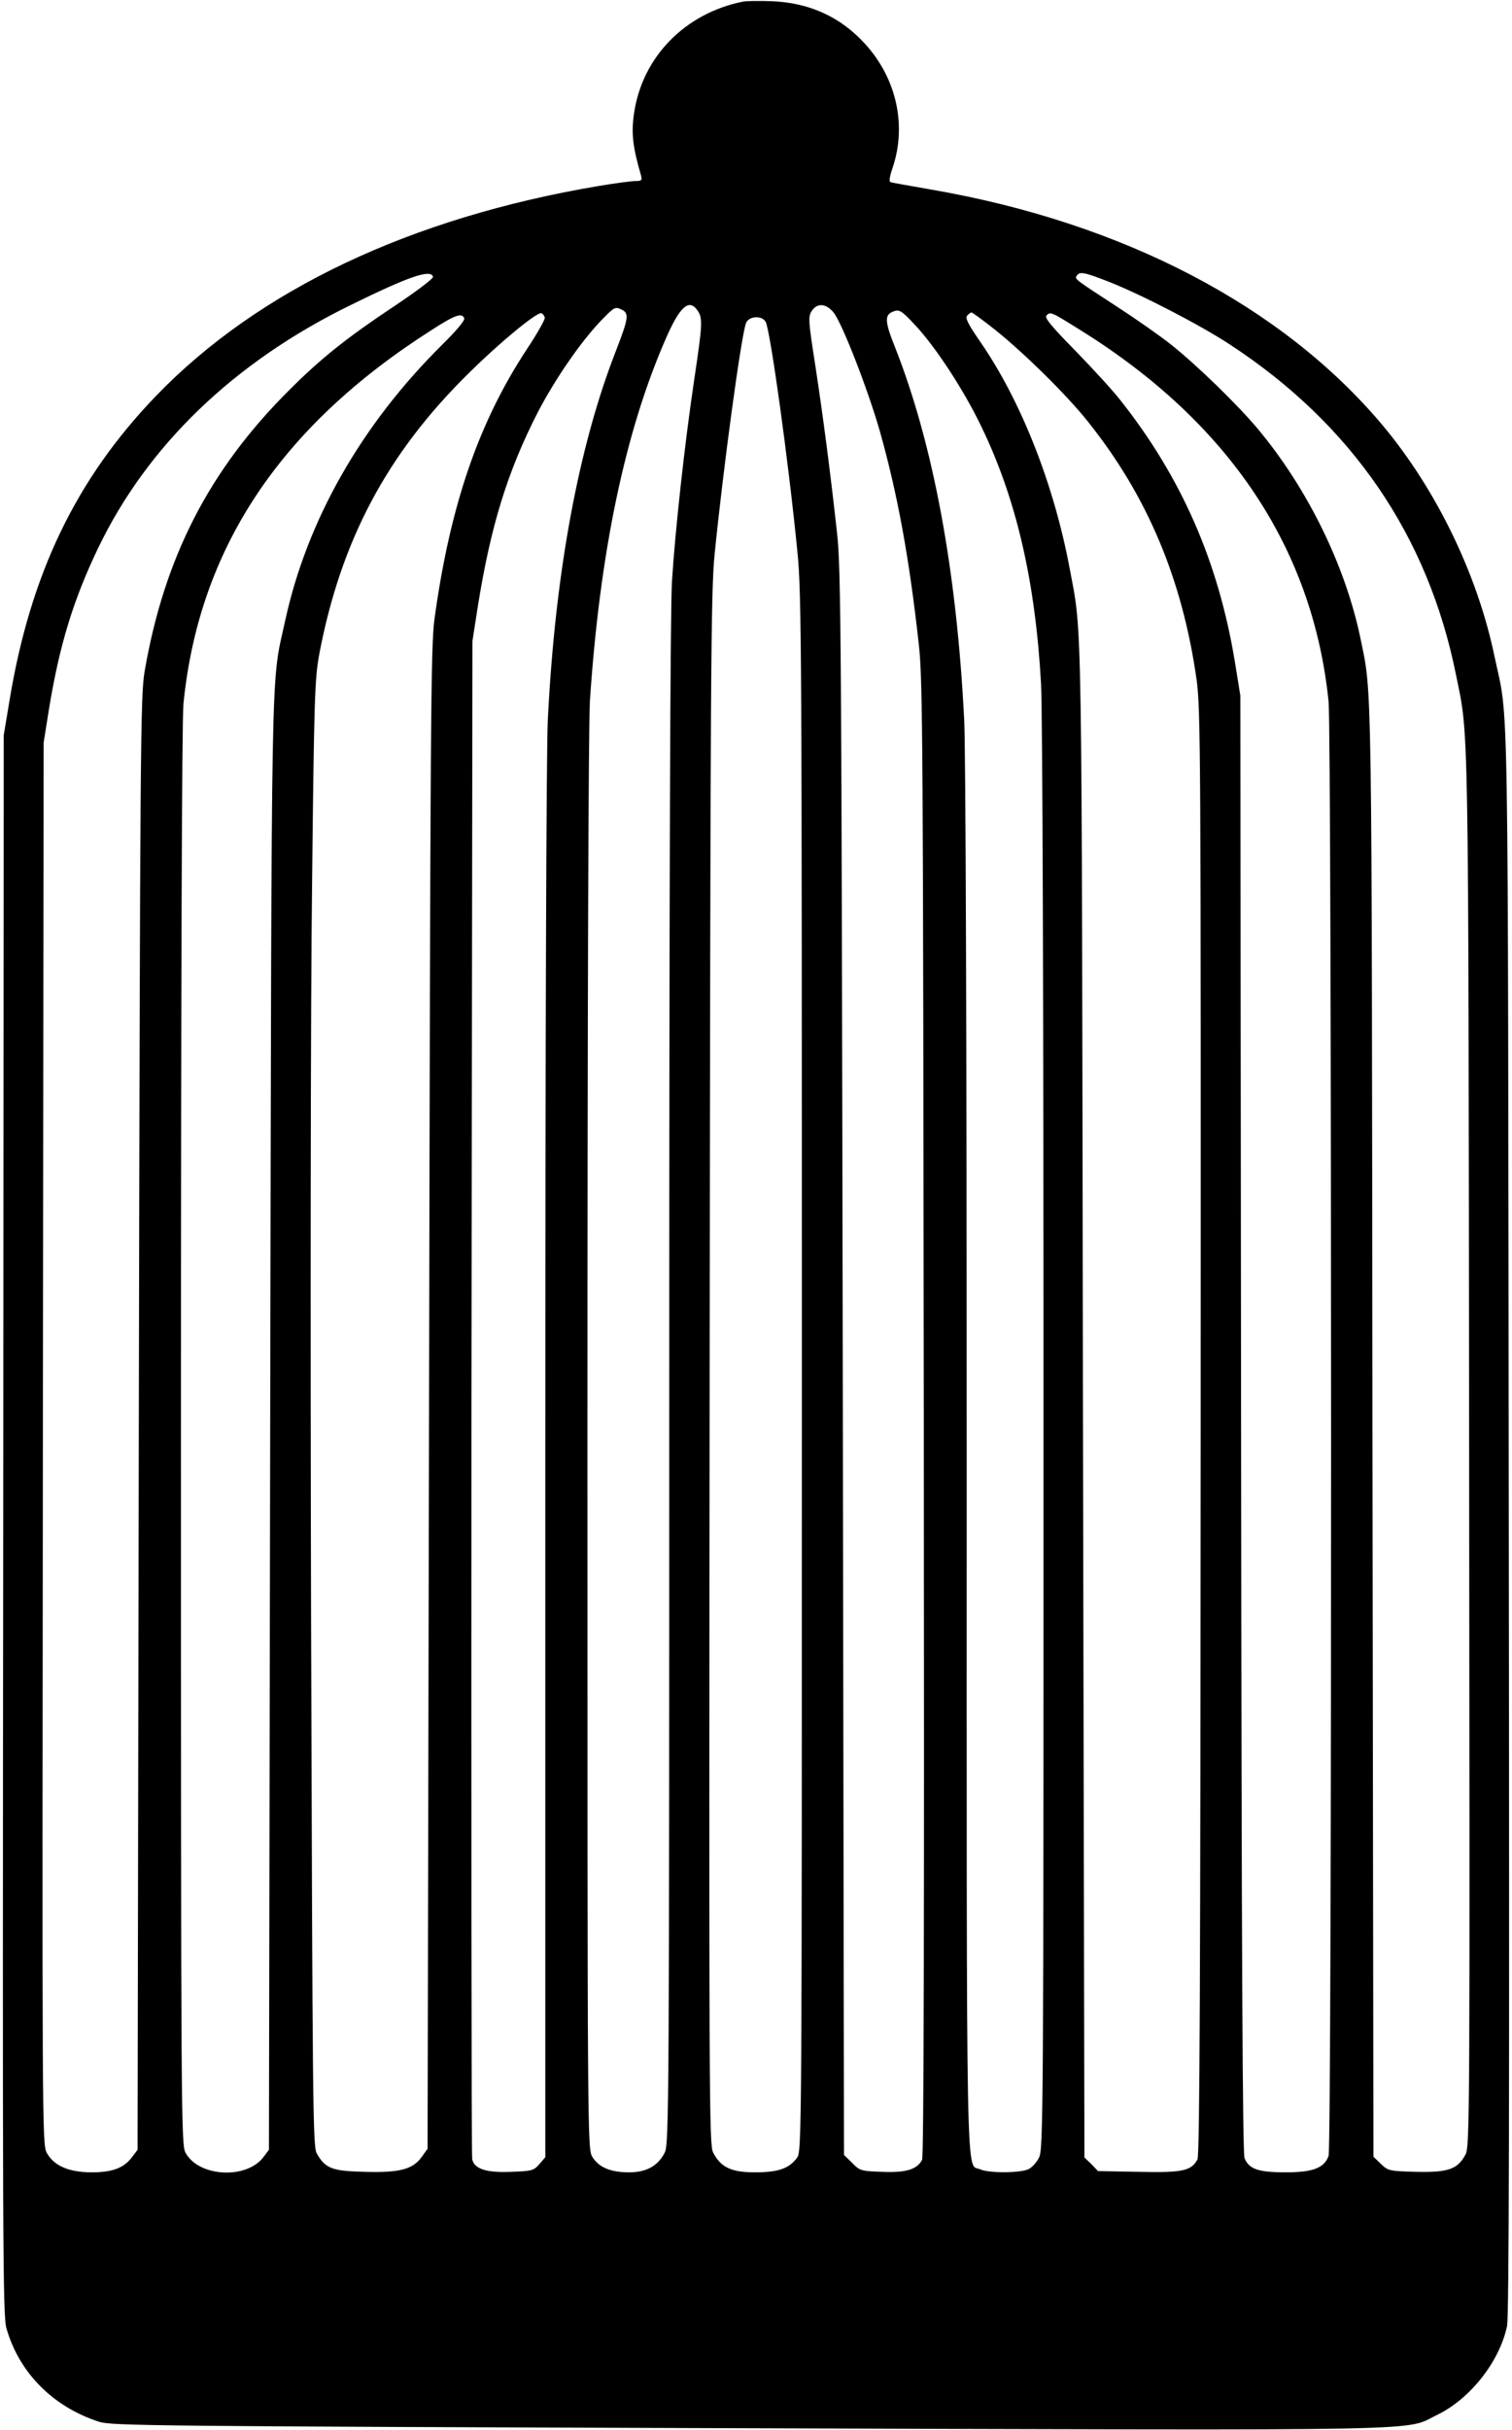 <?xml version="1.0" standalone="no"?>
<!DOCTYPE svg PUBLIC "-//W3C//DTD SVG 20010904//EN"
 "http://www.w3.org/TR/2001/REC-SVG-20010904/DTD/svg10.dtd">
<svg version="1.0" xmlns="http://www.w3.org/2000/svg"
 width="610pt" height="980pt" viewBox="0 0 610 980"
 preserveAspectRatio="xMidYMid meet">

<g transform="translate(0,980) scale(0.1,-0.1)"
fill="#000000" stroke="none">
<path d="M3000 9794 c-235 -46 -409 -223 -442 -451 -12 -80 -5 -137 28 -250 5
-20 3 -23 -22 -23 -16 0 -83 -9 -149 -20 -759 -128 -1373 -419 -1785 -846
-323 -335 -508 -719 -592 -1231 l-23 -138 -2 -3184 c-3 -2898 -2 -3190 13
-3240 51 -179 188 -317 374 -377 52 -16 211 -18 2624 -26 2829 -9 2638 -12
2774 54 133 64 252 215 282 358 8 41 10 859 7 3250 -4 3491 1 3205 -58 3485
-69 331 -236 673 -451 930 -403 480 -1045 816 -1818 950 -85 15 -160 28 -166
30 -8 2 -6 20 7 58 58 171 16 361 -111 500 -99 109 -225 166 -375 172 -49 2
-101 1 -115 -1z m-1253 -1110 c2 -7 -67 -59 -154 -117 -191 -127 -296 -210
-423 -337 -325 -322 -508 -678 -587 -1140 -16 -99 -18 -283 -23 -3032 l-5
-2927 -21 -28 c-33 -45 -79 -63 -164 -63 -93 0 -154 27 -182 80 -18 34 -18
133 -15 2860 l3 2825 22 138 c42 255 97 436 197 645 199 415 549 752 1020 982
238 117 322 145 332 114z m2726 -20 c134 -53 366 -173 487 -252 493 -322 801
-771 914 -1333 52 -255 50 -114 53 -3114 3 -2724 3 -2821 -15 -2854 -32 -59
-70 -72 -199 -69 -108 3 -113 4 -142 32 l-30 29 -4 2931 c-3 3090 -1 2962 -48
3190 -61 295 -214 606 -414 846 -82 98 -249 260 -350 340 -44 35 -141 103
-215 151 -177 115 -175 114 -166 127 11 18 29 15 129 -24z m-1659 -116 c22
-31 20 -56 -14 -284 -37 -248 -76 -600 -89 -808 -7 -106 -11 -1189 -11 -3230
0 -2904 -1 -3073 -18 -3106 -27 -54 -74 -80 -144 -80 -75 0 -122 20 -148 62
-20 33 -20 42 -20 2878 0 1785 4 2901 10 2995 40 598 142 1085 306 1459 57
131 94 163 128 114z m548 -7 c34 -40 139 -310 188 -481 71 -253 118 -507 157
-860 16 -143 17 -391 20 -3123 2 -2063 0 -2973 -7 -2987 -21 -39 -66 -52 -161
-48 -85 3 -90 4 -121 36 l-33 32 -5 3193 c-5 2922 -7 3205 -23 3347 -28 255
-57 474 -88 678 -28 179 -29 196 -14 218 21 33 57 31 87 -5z m-851 9 c27 -15
24 -35 -25 -162 -152 -387 -247 -901 -276 -1493 -6 -121 -10 -1300 -10 -2997
l0 -2797 -24 -28 c-23 -26 -30 -28 -114 -31 -100 -4 -148 11 -157 51 -3 12 -4
1395 -3 3072 l4 3050 21 135 c52 328 121 551 244 790 68 130 168 276 249 362
60 62 61 63 91 48z m1182 -62 c82 -88 195 -260 266 -408 141 -291 218 -623
241 -1038 6 -108 10 -1294 10 -3042 0 -2708 -1 -2867 -18 -2900 -9 -19 -28
-40 -42 -47 -32 -16 -161 -17 -195 -1 -59 27 -55 -179 -55 2855 0 1688 -4
2867 -10 2988 -30 602 -125 1116 -280 1507 -40 100 -42 128 -8 141 26 11 34 6
91 -55z m-1495 31 c1 -8 -31 -65 -73 -128 -194 -295 -309 -628 -372 -1086 -15
-109 -17 -396 -22 -3145 l-6 -3025 -23 -32 c-36 -51 -89 -65 -230 -61 -132 3
-159 13 -194 74 -16 27 -17 185 -23 2159 -3 1201 -2 2490 4 2955 8 759 11 833
29 932 87 458 273 809 604 1134 124 123 275 247 292 241 6 -2 12 -10 14 -18z
m1818 -50 c116 -93 288 -262 373 -369 239 -299 380 -633 438 -1037 17 -122 18
-275 17 -3038 -1 -2221 -4 -2916 -13 -2933 -25 -46 -59 -54 -237 -50 l-164 3
-27 28 -28 27 -6 3043 c-5 3279 -2 3089 -54 3367 -63 336 -195 672 -359 910
-49 71 -63 97 -54 107 6 7 14 13 17 13 4 0 48 -32 97 -71z m344 -1 c598 -372
937 -879 1000 -1497 13 -138 14 -5829 0 -5865 -18 -49 -64 -66 -173 -66 -111
0 -148 13 -166 57 -8 21 -12 800 -14 2963 l-3 2935 -22 136 c-66 402 -215 743
-461 1054 -30 39 -113 129 -183 201 -100 102 -125 133 -116 142 16 16 18 15
138 -60z m-2487 48 c3 -8 -33 -51 -90 -107 -326 -323 -545 -708 -633 -1114
-58 -267 -54 -51 -60 -3237 l-5 -2927 -21 -28 c-68 -93 -264 -82 -316 17 -17
33 -18 146 -18 2886 0 1875 4 2887 10 2955 62 626 390 1119 1001 1508 96 62
123 71 132 47z m1216 -14 c19 -36 92 -561 128 -927 17 -168 18 -381 18 -3315
0 -3119 0 -3135 -20 -3162 -32 -43 -76 -58 -169 -58 -96 0 -138 20 -169 80
-16 33 -17 190 -14 3155 3 2850 5 3135 20 3290 35 350 108 887 127 933 12 28
64 31 79 4z"/>
</g>
</svg>
